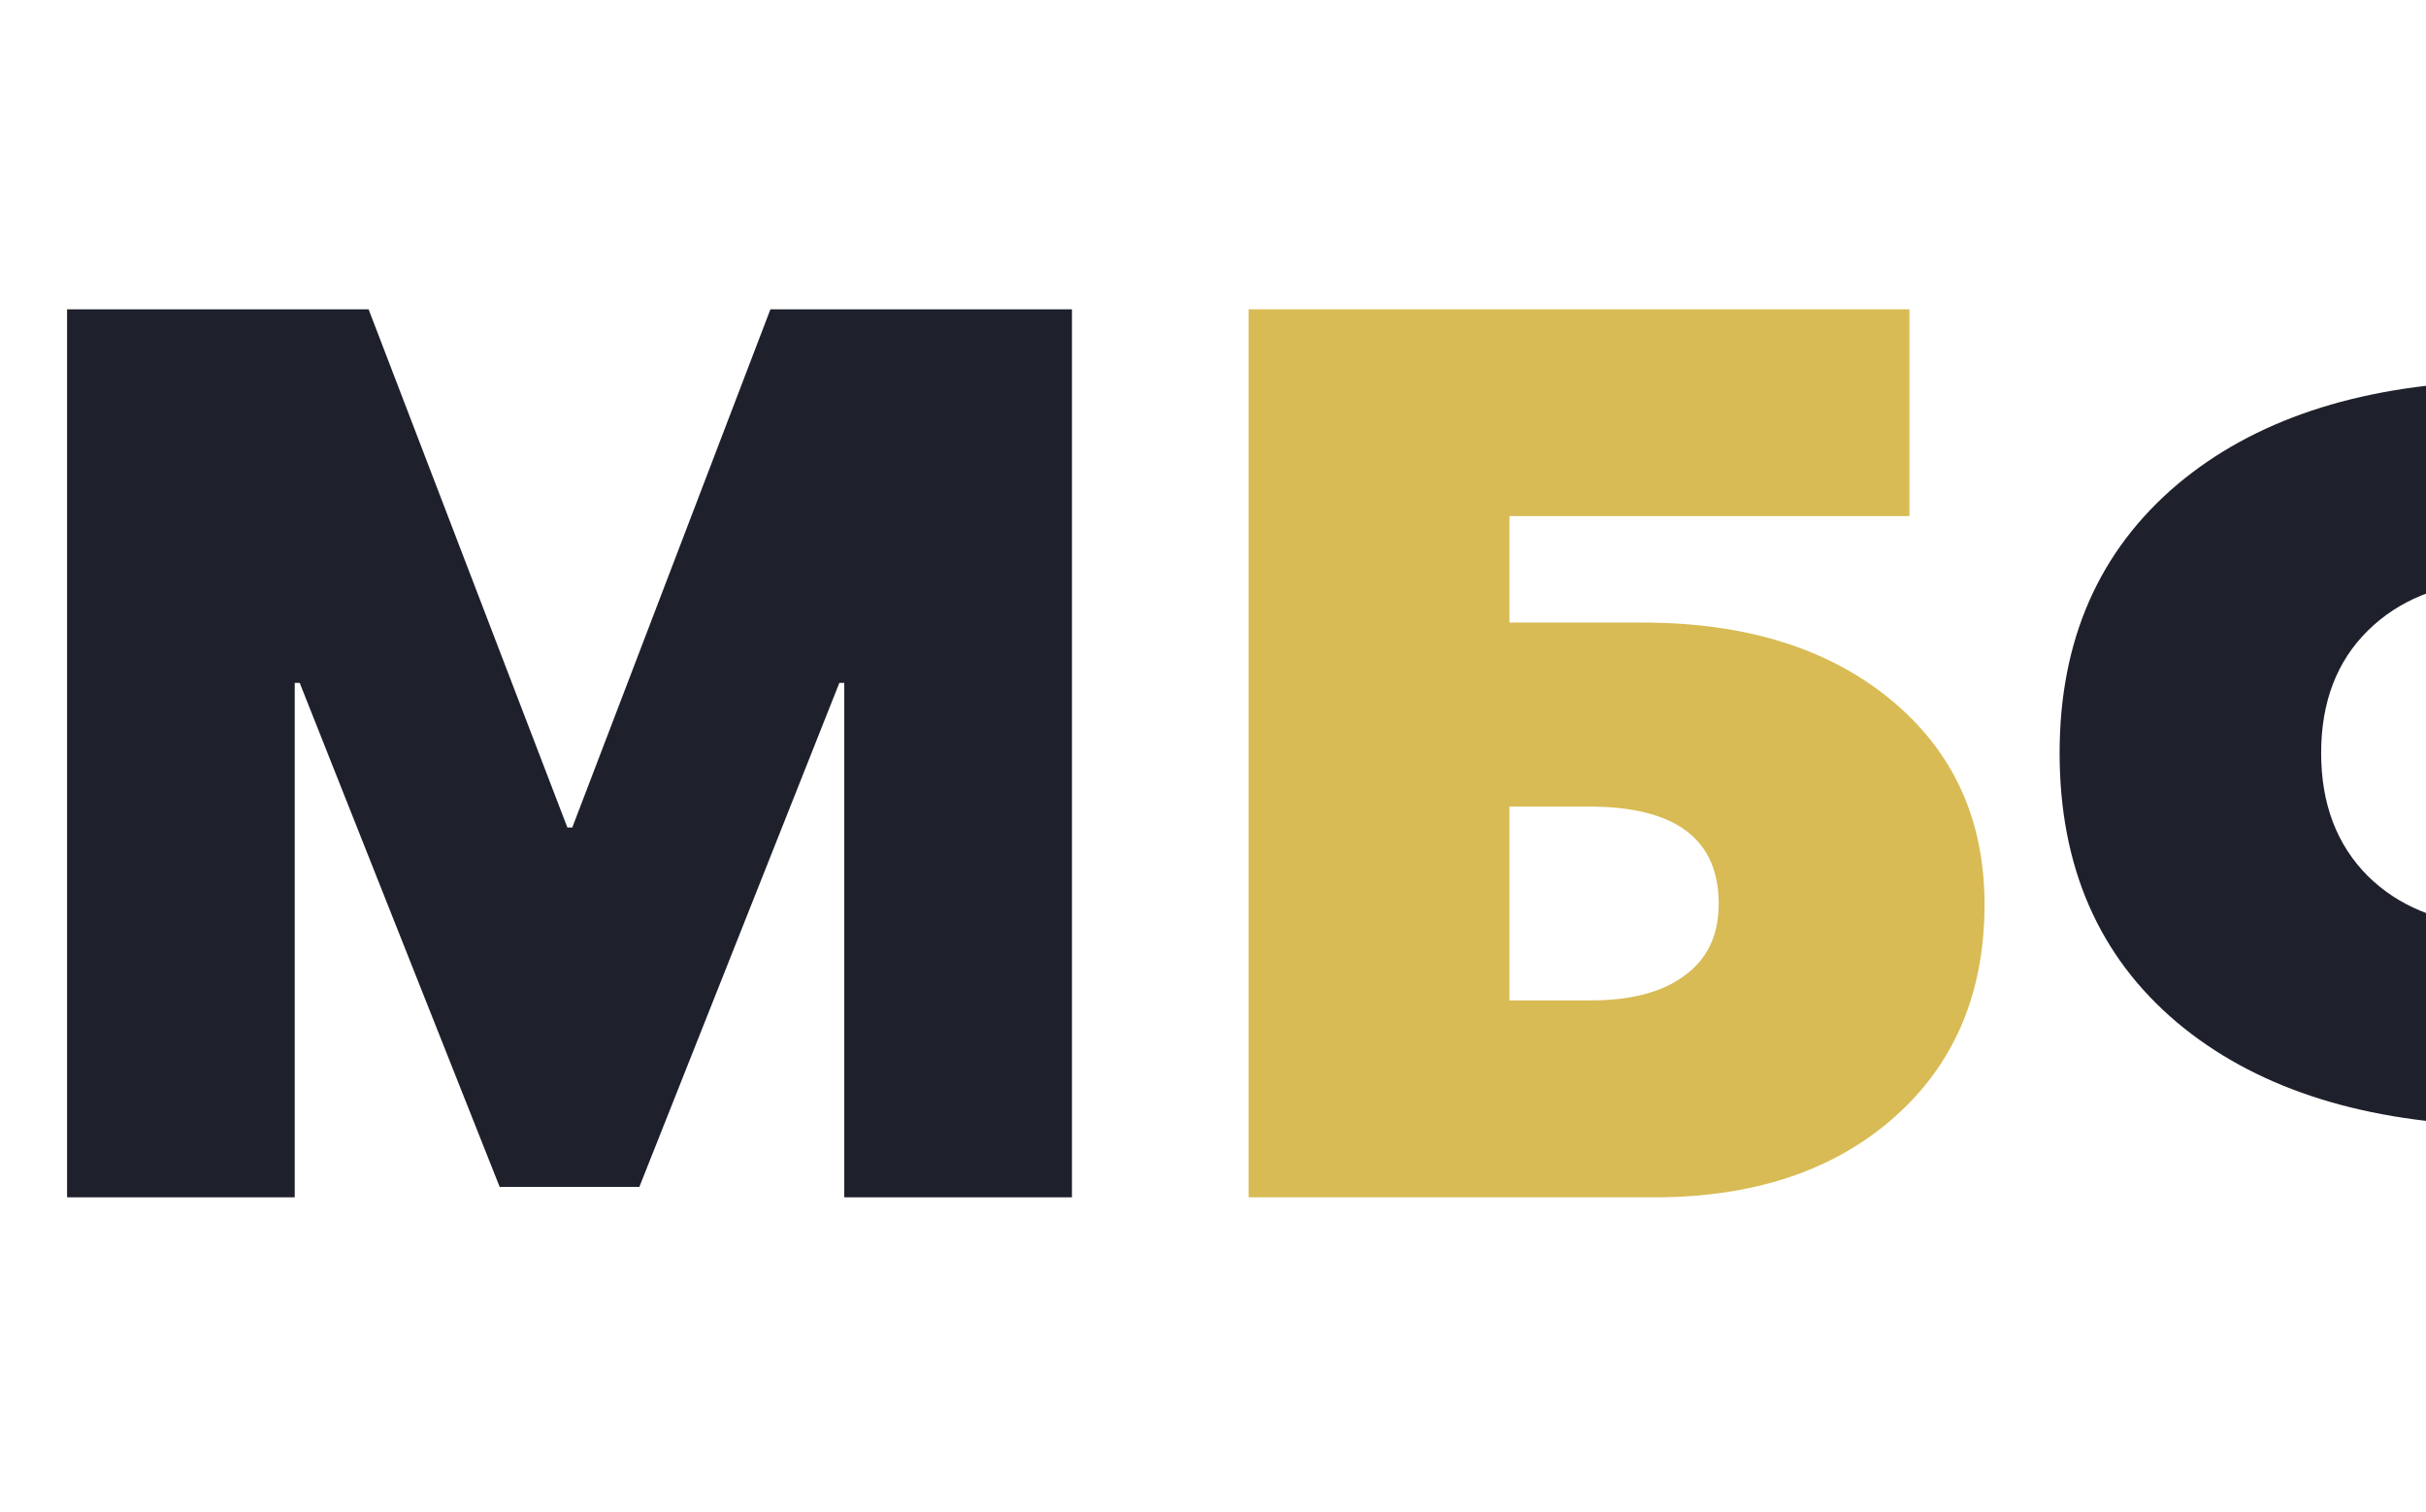 <svg width="77" height="48" viewBox="0 0 77 48" fill="none" xmlns="http://www.w3.org/2000/svg">
<path class="logo-text" d="M118.42 14.636C118.42 11.875 116.801 10.153 114.568 10.153C112.335 10.153 110.716 11.875 110.716 14.636C110.716 17.398 112.335 19.119 114.568 19.119C116.801 19.119 118.42 17.398 118.42 14.636ZM117.398 14.636C117.398 16.903 116.153 18.131 114.568 18.131C112.983 18.131 111.739 16.903 111.739 14.636C111.739 12.369 112.983 11.142 114.568 11.142C116.153 11.142 117.398 12.369 117.398 14.636ZM119.986 13.392H122.151V19H123.157V13.392H125.304V12.454H119.986V13.392ZM131.752 17.517V12.454H130.746V19H131.922L135.059 13.938V19H136.064V12.454H134.905L131.752 17.517ZM137.508 20.875H138.513V19H143.354V20.875H144.36V18.062H143.354V12.454H139.195L138.973 15.046C138.816 16.878 138.581 17.509 138.053 18.062H137.508V20.875ZM139.195 18.062C139.655 17.457 139.821 16.413 139.962 15.046L140.133 13.392H142.348V18.062H139.195ZM148.739 19.136C150.069 19.136 151.04 18.472 151.347 17.483L150.375 17.21C150.12 17.892 149.527 18.233 148.739 18.233C147.559 18.233 146.745 17.47 146.698 16.068H151.449V15.642C151.449 13.204 150 12.369 148.637 12.369C146.864 12.369 145.688 13.767 145.688 15.778C145.688 17.79 146.847 19.136 148.739 19.136ZM146.698 15.199C146.766 14.18 147.486 13.273 148.637 13.273C149.728 13.273 150.426 14.091 150.426 15.199H146.698ZM154.285 17.517V12.454H153.279V19H154.455L157.592 13.938V19H158.597V12.454H157.438L154.285 17.517ZM110.222 39.875H111.227V38H116.068V39.875H117.074V37.062H116.068V31.454H111.909L111.688 34.045C111.53 35.878 111.295 36.508 110.767 37.062H110.222V39.875ZM111.909 37.062C112.369 36.457 112.536 35.413 112.676 34.045L112.847 32.392H115.062V37.062H111.909ZM121.368 38.136C123.141 38.136 124.334 36.79 124.334 34.761C124.334 32.716 123.141 31.369 121.368 31.369C119.595 31.369 118.402 32.716 118.402 34.761C118.402 36.79 119.595 38.136 121.368 38.136ZM121.368 37.233C120.021 37.233 119.408 36.074 119.408 34.761C119.408 33.449 120.021 32.273 121.368 32.273C122.714 32.273 123.328 33.449 123.328 34.761C123.328 36.074 122.714 37.233 121.368 37.233ZM132.009 32.307C133.031 32.315 133.641 33.253 133.773 34.233H131.344V35.17H133.781C133.675 36.168 133.044 37.173 132.009 37.182C131.242 37.173 130.526 36.508 130.526 35.767H129.537C129.537 37.071 130.577 38.119 132.009 38.119C133.798 38.119 134.804 36.598 134.804 34.864V34.625C134.804 32.891 133.798 31.369 132.009 31.369C130.73 31.369 129.537 32.418 129.537 33.551H130.526C130.526 32.874 131.327 32.315 132.009 32.307ZM136.636 38H137.642V35.239H138.545L140.693 38H141.988L139.312 34.608L141.954 31.454H140.659L138.307 34.301H137.642V31.454H136.636V38ZM145.771 38.136C147.22 38.136 148.174 37.25 148.345 36.091H147.339C147.152 36.807 146.555 37.233 145.771 37.233C144.578 37.233 143.811 36.244 143.811 34.727C143.811 33.244 144.595 32.273 145.771 32.273C146.657 32.273 147.186 32.818 147.339 33.415H148.345C148.174 32.188 147.135 31.369 145.754 31.369C143.981 31.369 142.805 32.767 142.805 34.761C142.805 36.722 143.93 38.136 145.771 38.136ZM150.115 38H151.121V32.392H154.257V38H155.263V31.454H150.115V38ZM156.82 38H157.161C158.61 38 159.027 36.875 159.121 34.727L159.223 32.392H161.627V38H162.632V31.454H158.269L158.149 34.352C158.064 36.551 157.843 37.062 157.058 37.062H156.82V38ZM165.191 40.438C166.099 40.438 166.742 39.956 167.117 38.955L169.904 31.472L168.804 31.454L166.998 36.67H166.929L165.123 31.454H164.032L166.452 38.034L166.265 38.545C165.907 39.526 165.447 39.619 164.714 39.432L164.458 40.318C164.56 40.369 164.85 40.438 165.191 40.438ZM173.261 38.153C174.403 38.153 175 37.54 175.205 37.114H175.256V38H176.261V33.688C176.261 31.608 174.676 31.369 173.841 31.369C172.852 31.369 171.727 31.71 171.216 32.903L172.171 33.244C172.392 32.767 172.916 32.256 173.875 32.256C174.8 32.256 175.256 32.746 175.256 33.585V33.619C175.256 34.105 174.761 34.062 173.568 34.216C172.354 34.374 171.028 34.642 171.028 36.142C171.028 37.42 172.017 38.153 173.261 38.153ZM173.415 37.25C172.614 37.25 172.034 36.892 172.034 36.193C172.034 35.426 172.733 35.188 173.517 35.085C173.943 35.034 175.085 34.915 175.256 34.71V35.631C175.256 36.449 174.608 37.25 173.415 37.25ZM177.506 32.392H179.671V38H180.677V32.392H182.825V31.454H177.506V32.392ZM186.178 38.153C187.32 38.153 187.916 37.54 188.121 37.114H188.172V38H189.178V33.688C189.178 31.608 187.593 31.369 186.757 31.369C185.769 31.369 184.644 31.71 184.132 32.903L185.087 33.244C185.309 32.767 185.833 32.256 186.791 32.256C187.716 32.256 188.172 32.746 188.172 33.585V33.619C188.172 34.105 187.678 34.062 186.485 34.216C185.27 34.374 183.945 34.642 183.945 36.142C183.945 37.42 184.934 38.153 186.178 38.153ZM186.331 37.25C185.53 37.25 184.951 36.892 184.951 36.193C184.951 35.426 185.649 35.188 186.434 35.085C186.86 35.034 188.002 34.915 188.172 34.71V35.631C188.172 36.449 187.524 37.25 186.331 37.25ZM196.461 31.454H195.455V37.062H192.319V31.454H191.313V38H196.461V40.114H197.467V37.062H196.461V31.454ZM200.236 36.517V31.454H199.231V38H200.407L203.543 32.938V38H204.549V31.454H203.39L200.236 36.517ZM207.696 36.517V31.454H206.691V38H207.867L211.003 32.938V38H212.009V31.454H210.85L207.696 36.517Z" fill="#4A4A4A"/>
<path class="logo-aside" d="M34.023 38H26.797V21.672H26.641L20.293 37.668H15.859L9.512 21.672H9.355V38H2.129V9.816H11.699L18.008 26.262H18.164L24.453 9.816H34.023V38ZM79.004 18.43C77.402 18.534 76.12 19.061 75.156 20.012C74.167 20.988 73.672 22.284 73.672 23.898C73.672 25.513 74.167 26.815 75.156 27.805C76.12 28.755 77.402 29.283 79.004 29.387V18.43ZM92.188 23.918C92.188 22.303 91.693 21.001 90.703 20.012C89.74 19.061 88.457 18.534 86.856 18.43V29.387C88.457 29.283 89.74 28.755 90.703 27.805C91.693 26.828 92.188 25.533 92.188 23.918ZM78.867 35.715C74.766 35.559 71.51 34.471 69.102 32.453C66.615 30.357 65.371 27.505 65.371 23.898C65.371 20.318 66.621 17.473 69.121 15.363C71.53 13.345 74.779 12.258 78.867 12.102V9.035H86.992V12.102C91.094 12.258 94.349 13.345 96.758 15.363C99.245 17.46 100.488 20.311 100.488 23.918C100.488 27.499 99.238 30.344 96.738 32.453C94.329 34.471 91.081 35.559 86.992 35.715V38.781H78.867V35.715Z" fill="#1E202C"/>
<path class="logo-b" d="M62.988 28.703C62.988 31.529 62.025 33.788 60.098 35.48C58.184 37.16 55.651 38 52.5 38H39.629V9.816H60.605V16.379H47.91V19.758H52.129C55.384 19.758 58.001 20.565 59.98 22.18C61.986 23.82 62.988 25.995 62.988 28.703ZM50.488 31.75C51.764 31.75 52.754 31.49 53.457 30.969C54.186 30.448 54.551 29.686 54.551 28.684C54.551 26.626 53.177 25.598 50.43 25.598H47.91V31.75H50.488Z" fill="#D8BB54"/>
</svg>
